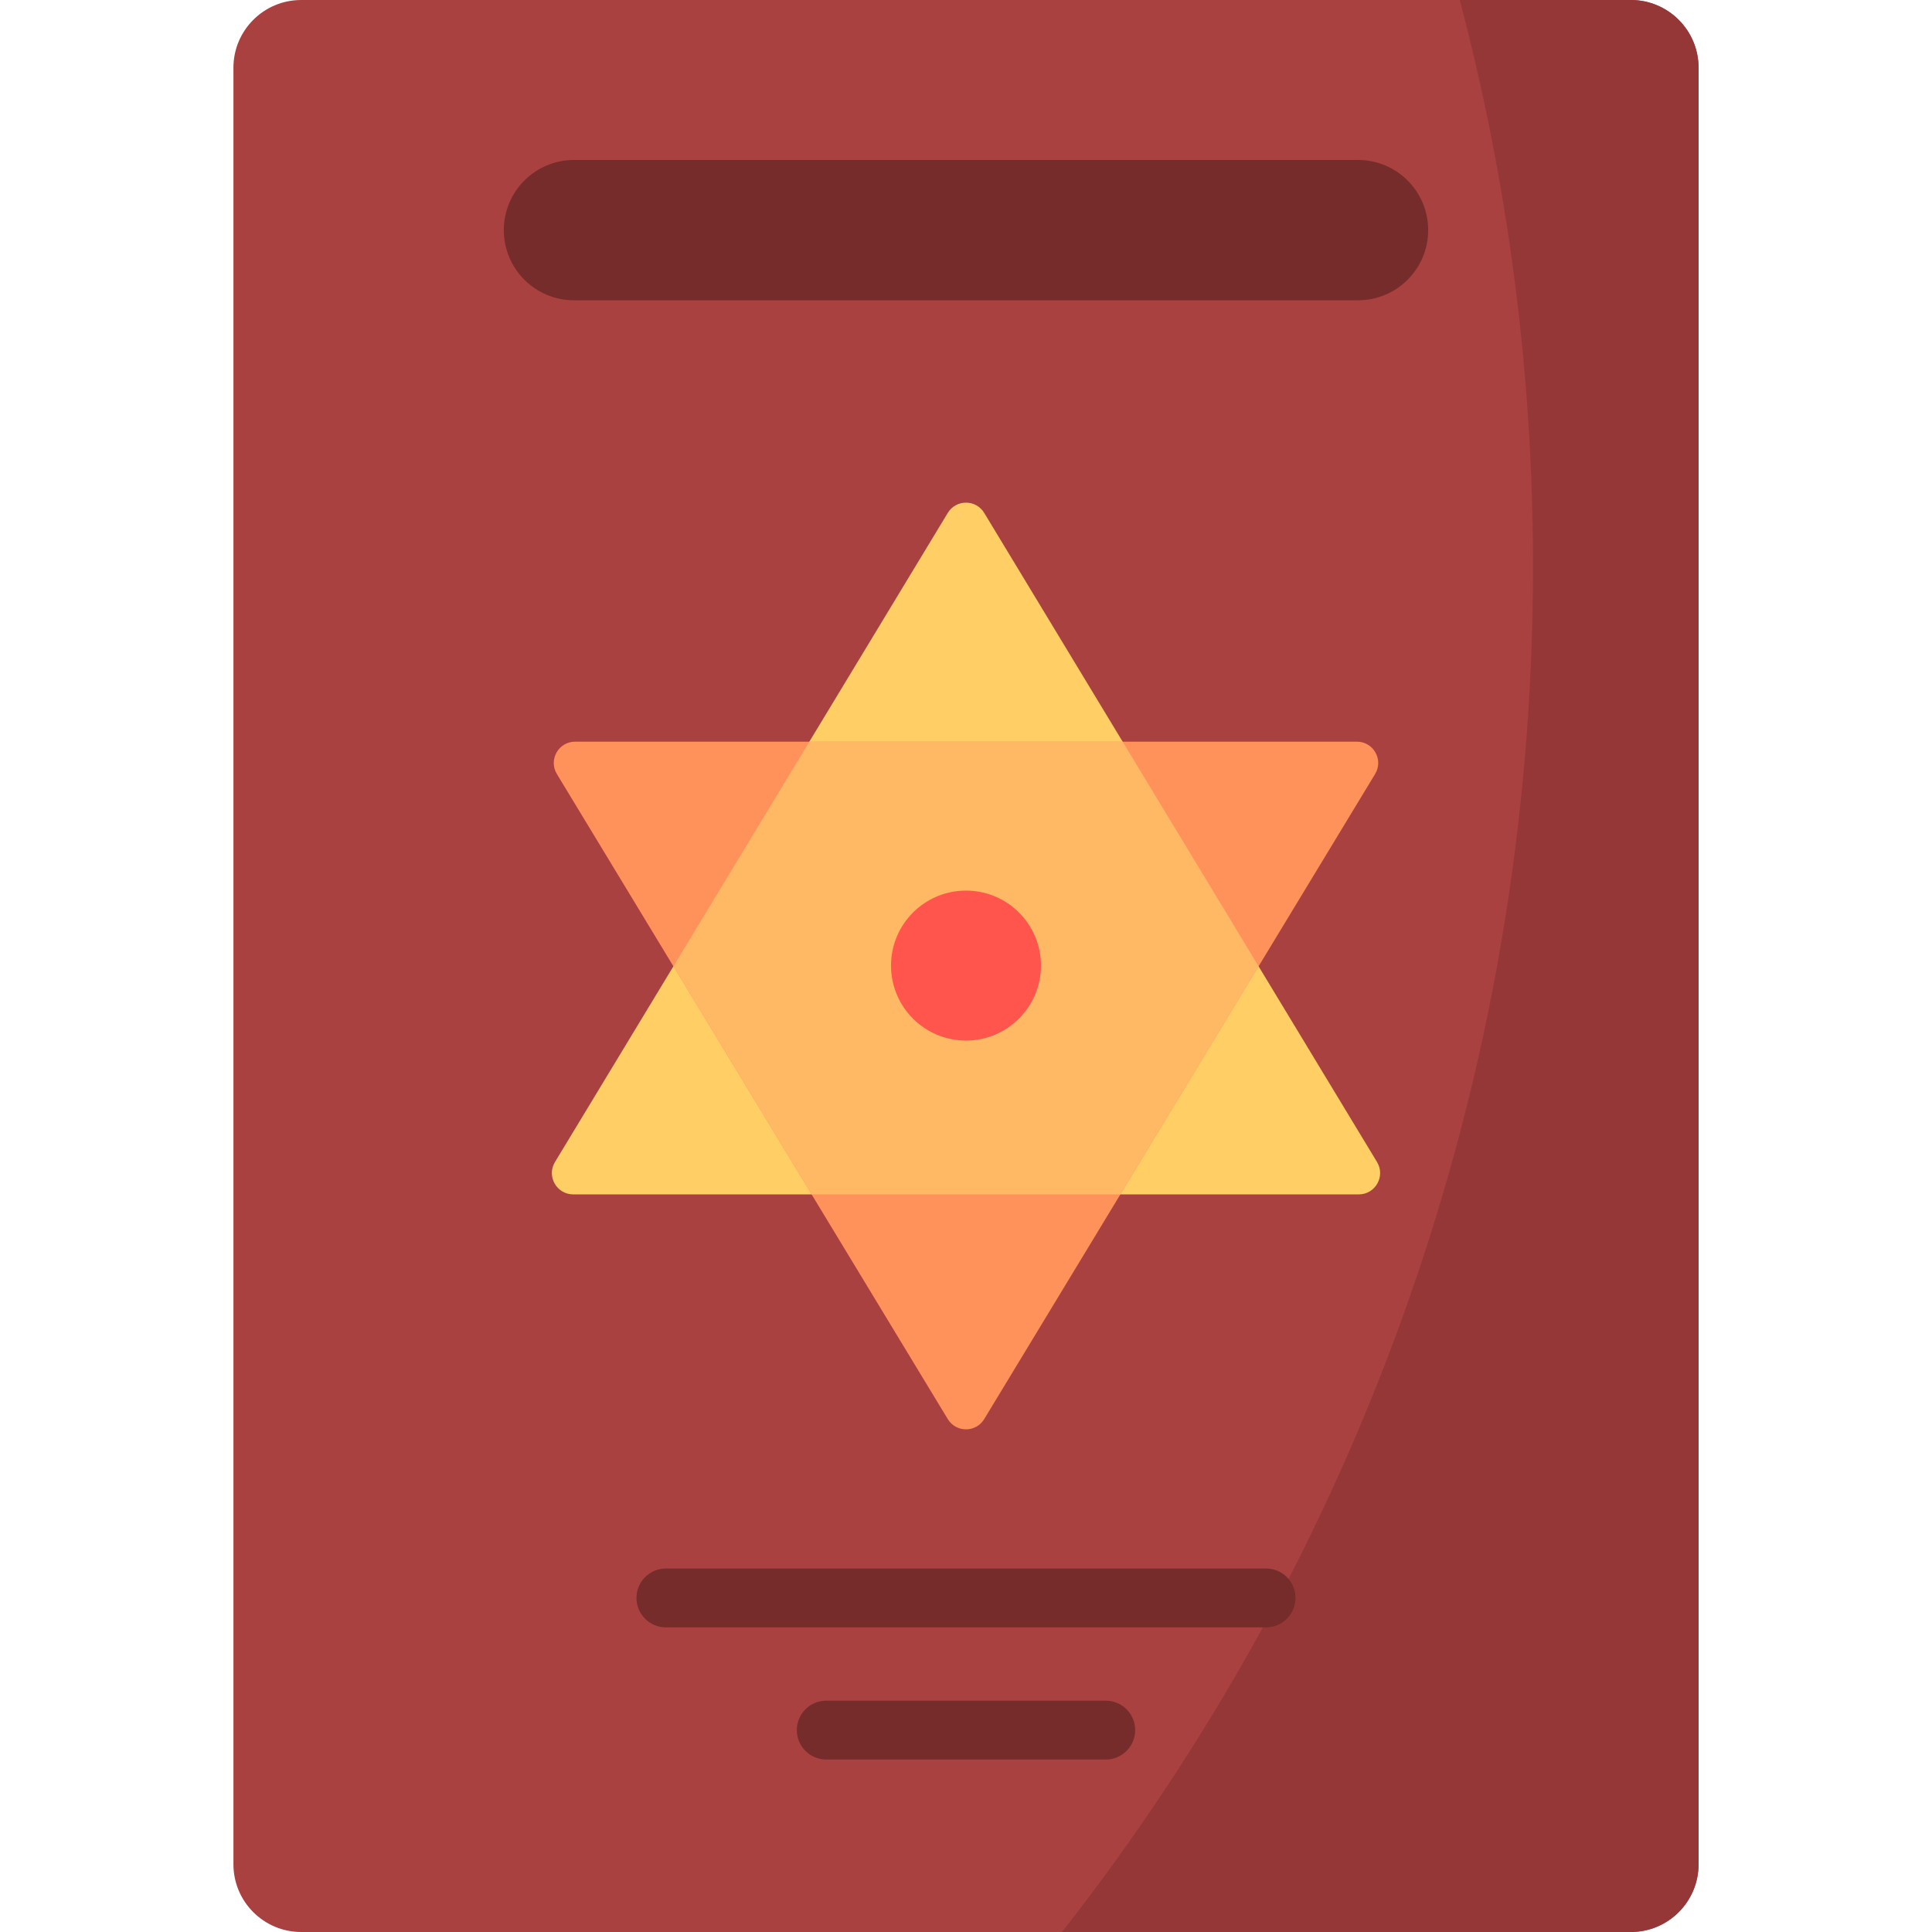 <?xml version="1.0" encoding="iso-8859-1"?>
<!-- Generator: Adobe Illustrator 19.0.0, SVG Export Plug-In . SVG Version: 6.00 Build 0)  -->
<svg version="1.1" id="Capa_1" xmlns="http://www.w3.org/2000/svg" xmlns:xlink="http://www.w3.org/1999/xlink" x="0px" y="0px"
	 viewBox="0 0 512 512" style="enable-background:new 0 0 512 512;" xml:space="preserve">
<path style="fill:#AA4141;" d="M432.182,512H79.816c-9.915,0-17.953-8.038-17.953-17.953V17.953C61.862,8.038,69.9,0,79.816,0
	h352.367c9.915,0,17.953,8.038,17.953,17.953v476.093C450.136,503.962,442.098,512,432.182,512z"/>
<path style="fill:#FFCF65;" d="M251.167,135.933L147.07,307.951c-2.278,3.764,0.432,8.571,4.832,8.571h208.194
	c4.399,0,7.109-4.808,4.832-8.571L260.831,135.933C258.633,132.301,253.365,132.301,251.167,135.933z"/>
<path style="fill:#FF915A;" d="M251.169,376.07l-103.59-170.947c-2.281-3.764,0.429-8.574,4.83-8.574h207.18
	c4.401,0,7.111,4.811,4.83,8.574L260.829,376.07C258.631,379.698,253.367,379.698,251.169,376.07z"/>
<polygon style="fill:#FFB864;" points="178.468,256.082 215.094,316.523 296.922,316.523 333.548,256.082 297.521,196.548 
	214.495,196.548 "/>
<circle style="fill:#FF554D;" cx="255.999" cy="255.89" r="19.869"/>
<path style="fill:#963737;" d="M432.182,0h-45.34c12.66,47.938,19.414,98.276,19.414,150.193
	c0,136.513-46.631,262.134-124.83,361.807h150.755c9.915,0,17.953-8.038,17.953-17.954V17.953C450.136,8.038,442.098,0,432.182,0z"
	/>
<g>
	<path style="fill:#772C2C;" d="M359.886,79.582H152.112c-10.271,0-18.597-8.326-18.597-18.597l0,0
		c0-10.271,8.326-18.597,18.597-18.597h207.775c10.271,0,18.597,8.326,18.597,18.597l0,0
		C378.484,71.256,370.157,79.582,359.886,79.582z"/>
	<path style="fill:#772C2C;" d="M335.527,431.272H176.471c-4.309,0-7.802-3.493-7.802-7.802s3.493-7.802,7.802-7.802h159.056
		c4.309,0,7.802,3.493,7.802,7.802S339.836,431.272,335.527,431.272z"/>
	<path style="fill:#772C2C;" d="M293.034,466.295h-74.069c-4.309,0-7.802-3.493-7.802-7.802s3.493-7.802,7.802-7.802h74.069
		c4.309,0,7.802,3.493,7.802,7.802S297.343,466.295,293.034,466.295z"/>
</g>
<g>
</g>
<g>
</g>
<g>
</g>
<g>
</g>
<g>
</g>
<g>
</g>
<g>
</g>
<g>
</g>
<g>
</g>
<g>
</g>
<g>
</g>
<g>
</g>
<g>
</g>
<g>
</g>
<g>
</g>
</svg>

